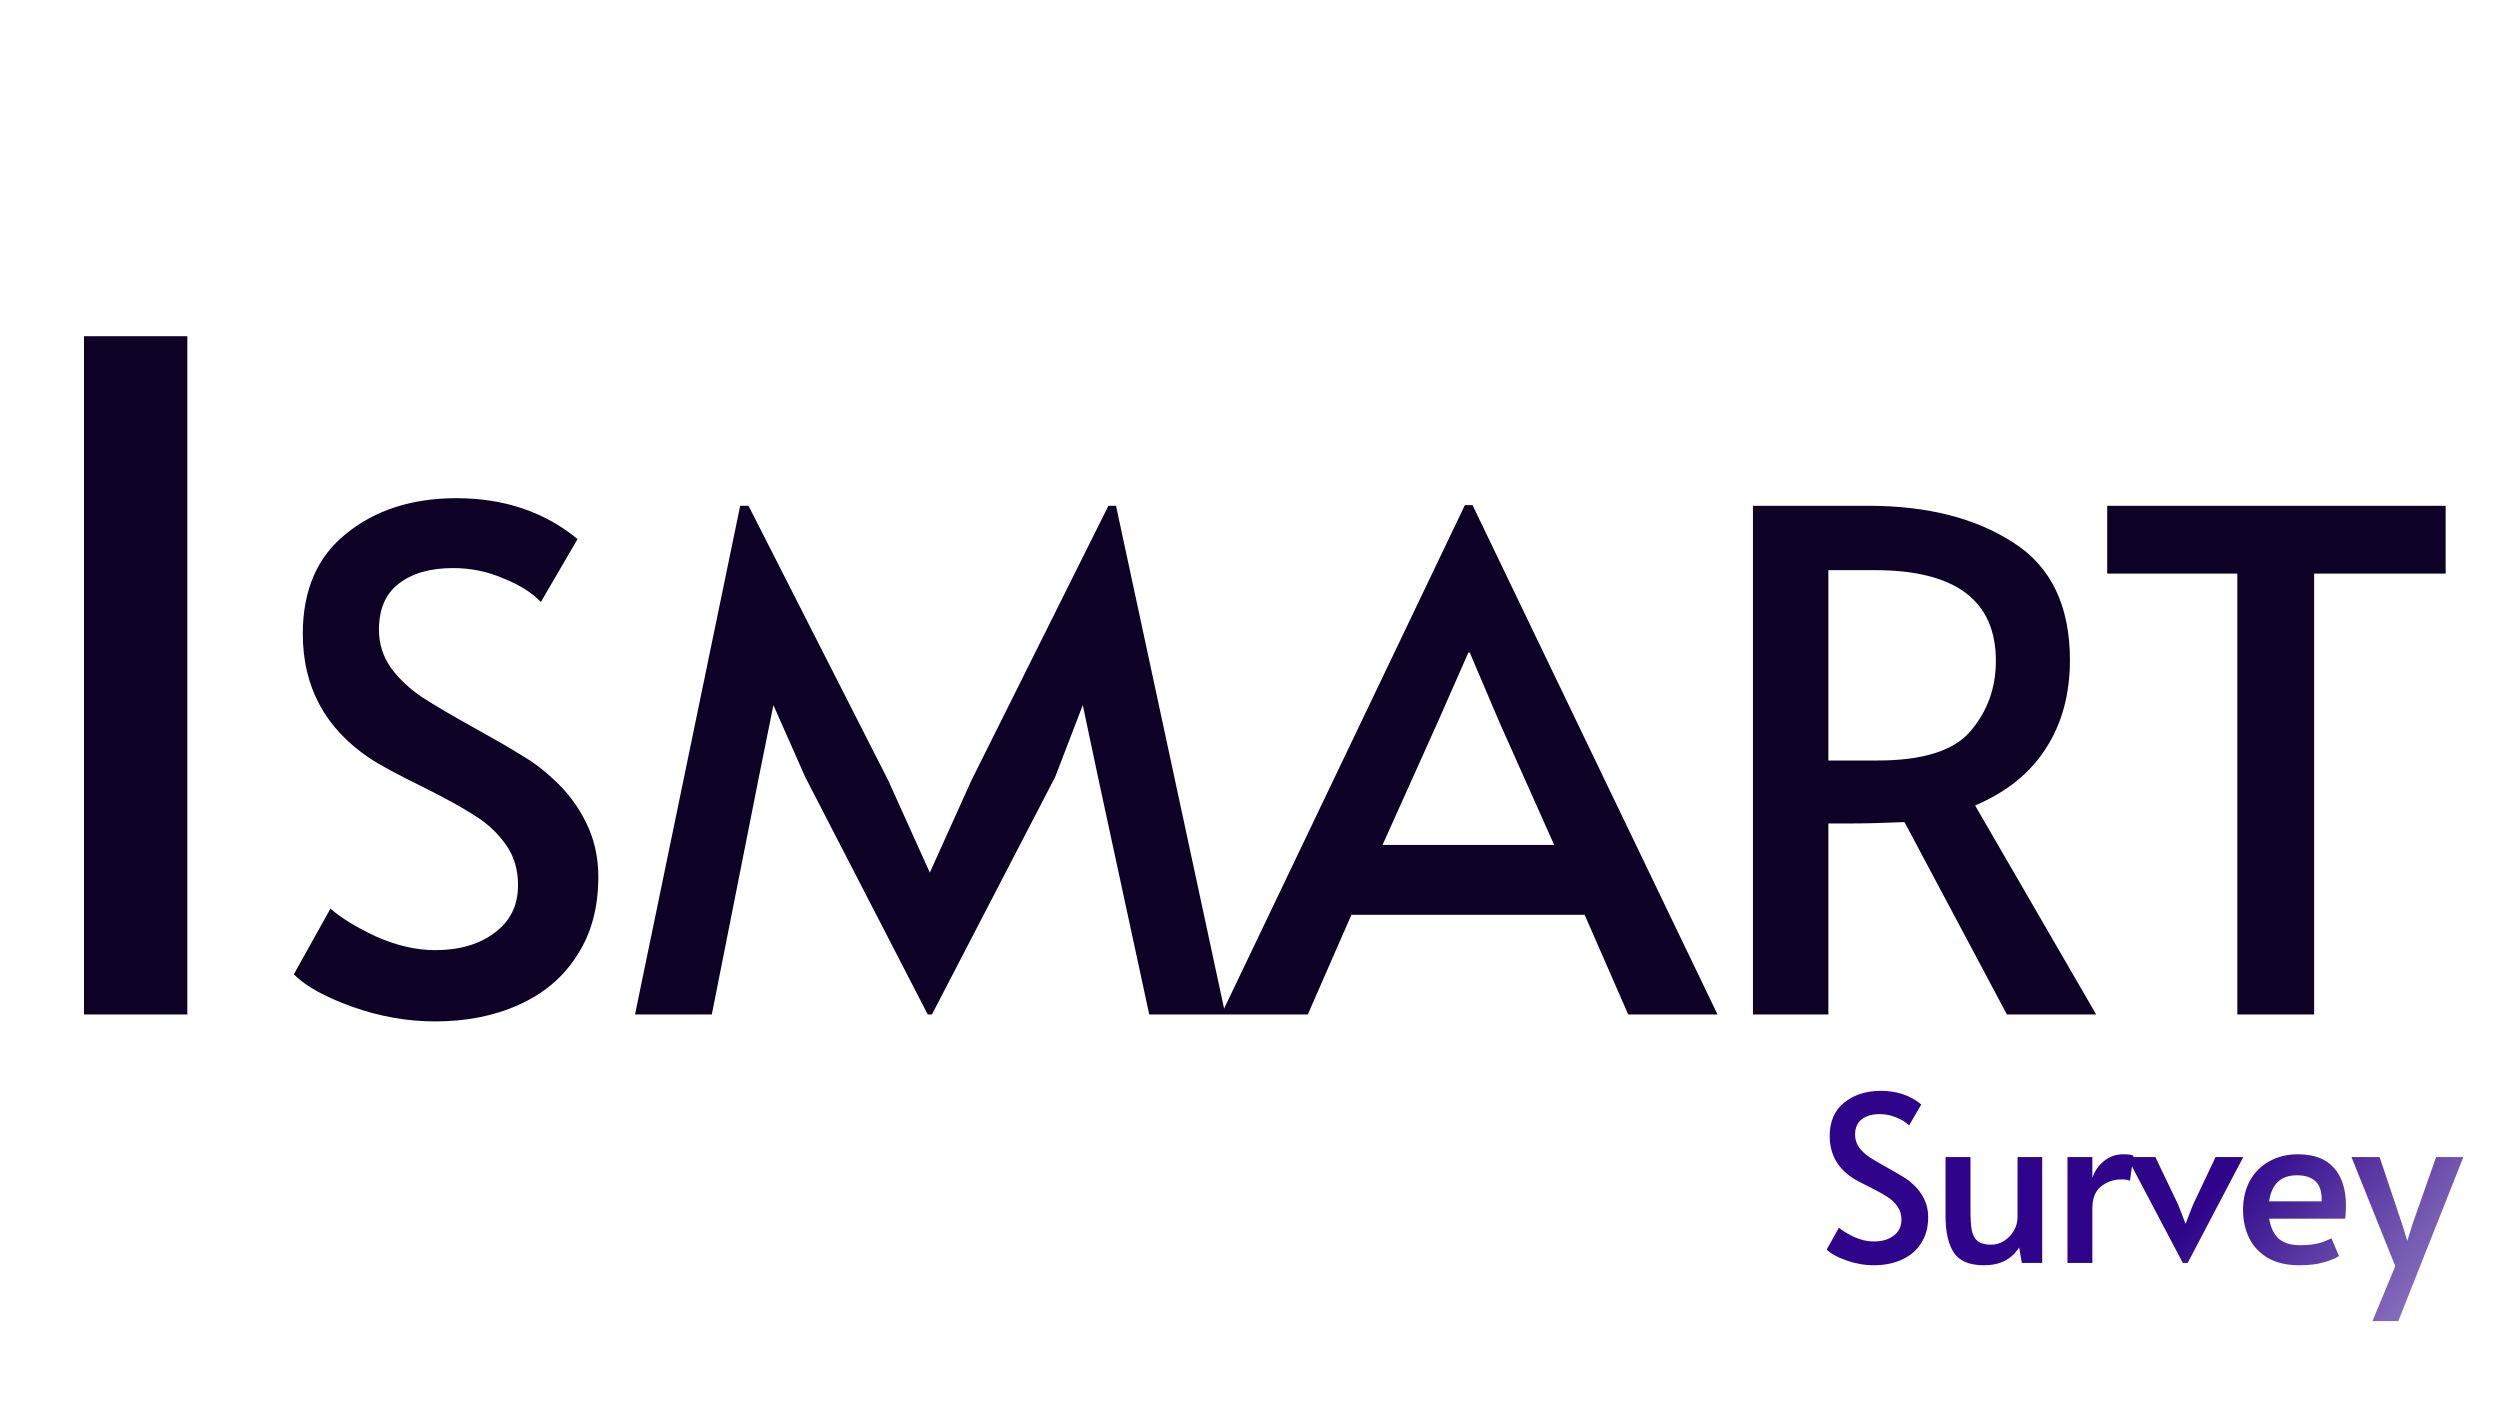 <svg width="69" height="39" viewBox="0 0 69 39" fill="none" xmlns="http://www.w3.org/2000/svg">
<path d="M2.318 9.28H5.17V28H2.318V9.28ZM12.006 28.191C11.242 28.191 10.484 28.057 9.733 27.79C8.981 27.522 8.44 27.223 8.109 26.892L9.121 25.077C9.389 25.319 9.803 25.574 10.363 25.841C10.936 26.096 11.484 26.224 12.006 26.224C12.681 26.224 13.228 26.064 13.649 25.746C14.082 25.428 14.298 24.988 14.298 24.428C14.298 23.995 14.184 23.619 13.954 23.301C13.725 22.983 13.445 22.721 13.114 22.518C12.783 22.301 12.312 22.04 11.7 21.735C10.974 21.378 10.478 21.11 10.21 20.932C8.975 20.105 8.357 18.958 8.357 17.494C8.357 16.284 8.758 15.361 9.561 14.724C10.363 14.075 11.376 13.75 12.598 13.75C13.91 13.75 15.024 14.126 15.941 14.877L14.928 16.615C14.687 16.36 14.343 16.144 13.897 15.966C13.464 15.775 12.999 15.679 12.502 15.679C11.866 15.679 11.363 15.826 10.993 16.119C10.637 16.399 10.459 16.819 10.459 17.379C10.459 17.774 10.573 18.131 10.802 18.449C11.032 18.755 11.318 19.022 11.662 19.251C12.019 19.48 12.496 19.761 13.095 20.092C13.668 20.41 14.107 20.665 14.413 20.856C14.718 21.034 15.005 21.251 15.272 21.505C15.642 21.836 15.941 22.231 16.17 22.69C16.399 23.148 16.514 23.651 16.514 24.199C16.514 25.052 16.317 25.778 15.922 26.376C15.54 26.975 15.005 27.427 14.317 27.733C13.642 28.038 12.872 28.191 12.006 28.191ZM22.225 21.448L21.346 19.461L20.945 21.448L19.646 28H17.526L20.429 13.96H20.659L24.517 21.544L25.663 24.084L26.809 21.544L30.592 13.96H30.802L33.82 28H31.719L30.305 21.448L29.885 19.461L29.121 21.448L25.721 28H25.606L22.225 21.448ZM40.642 13.941L47.404 28H44.939L43.736 25.249H37.299L36.095 28H33.707L40.431 13.941H40.642ZM39.686 19.92L38.158 23.32H42.895L41.386 19.939L40.565 18.01H40.527L39.686 19.92ZM55.391 28L52.564 22.69C51.978 22.715 51.456 22.728 50.998 22.728H50.463V28H48.381V13.96H51.571C53.188 13.96 54.519 14.297 55.563 14.972C56.607 15.635 57.13 16.717 57.13 18.22C57.13 19.162 56.907 19.977 56.461 20.665C56.028 21.34 55.379 21.862 54.513 22.231L57.855 28H55.391ZM51.819 20.99C53.067 20.99 53.92 20.722 54.379 20.187C54.85 19.64 55.086 18.99 55.086 18.239C55.086 16.571 53.971 15.736 51.743 15.736H50.463V20.99H51.819ZM61.75 15.832H58.159V13.96H67.5V15.832H63.87V28H61.75V15.832Z" fill="#0D0225"/>
<path d="M51.716 34.921C51.461 34.921 51.209 34.876 50.958 34.787C50.708 34.698 50.527 34.598 50.417 34.488L50.754 33.883C50.843 33.964 50.981 34.048 51.168 34.138C51.359 34.223 51.542 34.265 51.716 34.265C51.941 34.265 52.123 34.212 52.263 34.106C52.408 34 52.48 33.853 52.48 33.666C52.48 33.522 52.442 33.397 52.365 33.291C52.289 33.185 52.196 33.098 52.085 33.03C51.975 32.958 51.818 32.871 51.614 32.769C51.372 32.65 51.206 32.561 51.117 32.501C50.706 32.225 50.5 31.843 50.5 31.355C50.5 30.952 50.633 30.644 50.901 30.432C51.168 30.215 51.506 30.107 51.913 30.107C52.35 30.107 52.722 30.232 53.028 30.483L52.69 31.062C52.609 30.977 52.495 30.905 52.346 30.846C52.202 30.782 52.047 30.75 51.881 30.75C51.669 30.75 51.501 30.799 51.378 30.897C51.26 30.99 51.2 31.13 51.2 31.317C51.2 31.448 51.238 31.567 51.315 31.674C51.391 31.775 51.487 31.864 51.601 31.941C51.72 32.017 51.879 32.111 52.079 32.221C52.27 32.327 52.416 32.412 52.518 32.476C52.62 32.535 52.715 32.607 52.805 32.692C52.928 32.803 53.028 32.934 53.104 33.087C53.18 33.24 53.218 33.407 53.218 33.59C53.218 33.874 53.153 34.116 53.021 34.316C52.894 34.516 52.715 34.666 52.486 34.768C52.261 34.87 52.005 34.921 51.716 34.921ZM54.754 34.921C54.351 34.921 54.073 34.802 53.92 34.564C53.771 34.327 53.697 33.995 53.697 33.571V31.935H54.385V33.399C54.385 33.641 54.397 33.83 54.423 33.966C54.453 34.097 54.508 34.195 54.588 34.259C54.673 34.322 54.798 34.354 54.964 34.354C55.083 34.354 55.197 34.32 55.308 34.252C55.418 34.184 55.507 34.093 55.575 33.978C55.648 33.86 55.684 33.73 55.684 33.59V31.935H56.365V34.857H55.804L55.728 34.431C55.622 34.596 55.488 34.719 55.327 34.8C55.17 34.88 54.979 34.921 54.754 34.921ZM57.062 31.935H57.749V32.508C57.817 32.312 57.928 32.155 58.08 32.036C58.233 31.918 58.407 31.858 58.602 31.858C58.738 31.858 58.832 31.871 58.883 31.896L58.787 32.59C58.749 32.565 58.666 32.552 58.539 32.552C58.339 32.552 58.157 32.616 57.991 32.743C57.83 32.871 57.749 33.074 57.749 33.355V34.857H57.062V31.935ZM58.705 31.935H59.488L60.119 33.253L60.322 33.781L60.526 33.253L61.15 31.935H61.914L60.38 34.857H60.246L58.705 31.935ZM63.462 34.921C63.114 34.921 62.823 34.853 62.589 34.717C62.356 34.577 62.184 34.392 62.074 34.163C61.963 33.93 61.908 33.675 61.908 33.399C61.908 33.089 61.972 32.818 62.099 32.584C62.231 32.351 62.411 32.172 62.64 32.049C62.87 31.922 63.129 31.858 63.417 31.858C63.867 31.858 64.2 31.983 64.417 32.234C64.638 32.48 64.748 32.828 64.748 33.278C64.748 33.393 64.742 33.511 64.729 33.635H62.628C62.674 33.894 62.766 34.08 62.901 34.195C63.041 34.31 63.235 34.367 63.481 34.367C63.685 34.367 63.852 34.35 63.984 34.316C64.115 34.282 64.236 34.235 64.347 34.176L64.557 34.666C64.451 34.734 64.306 34.794 64.124 34.844C63.941 34.895 63.721 34.921 63.462 34.921ZM64.079 33.157C64.084 32.894 64.026 32.709 63.907 32.603C63.789 32.493 63.619 32.438 63.398 32.438C62.952 32.438 62.696 32.677 62.628 33.157H64.079ZM66.11 34.946L64.901 31.935H65.677L66.301 33.794L66.442 34.246L66.582 33.794L67.237 31.935H67.989L66.193 36.462H65.48L66.11 34.946Z" fill="url(#paint0_linear_639_2694)"/>
<defs>
<linearGradient id="paint0_linear_639_2694" x1="63.244" y1="30.214" x2="74.714" y2="39.519" gradientUnits="userSpaceOnUse">
<stop stop-color="#2D048A"/>
<stop offset="1" stop-color="#2D048A" stop-opacity="0"/>
</linearGradient>
</defs>
</svg>
